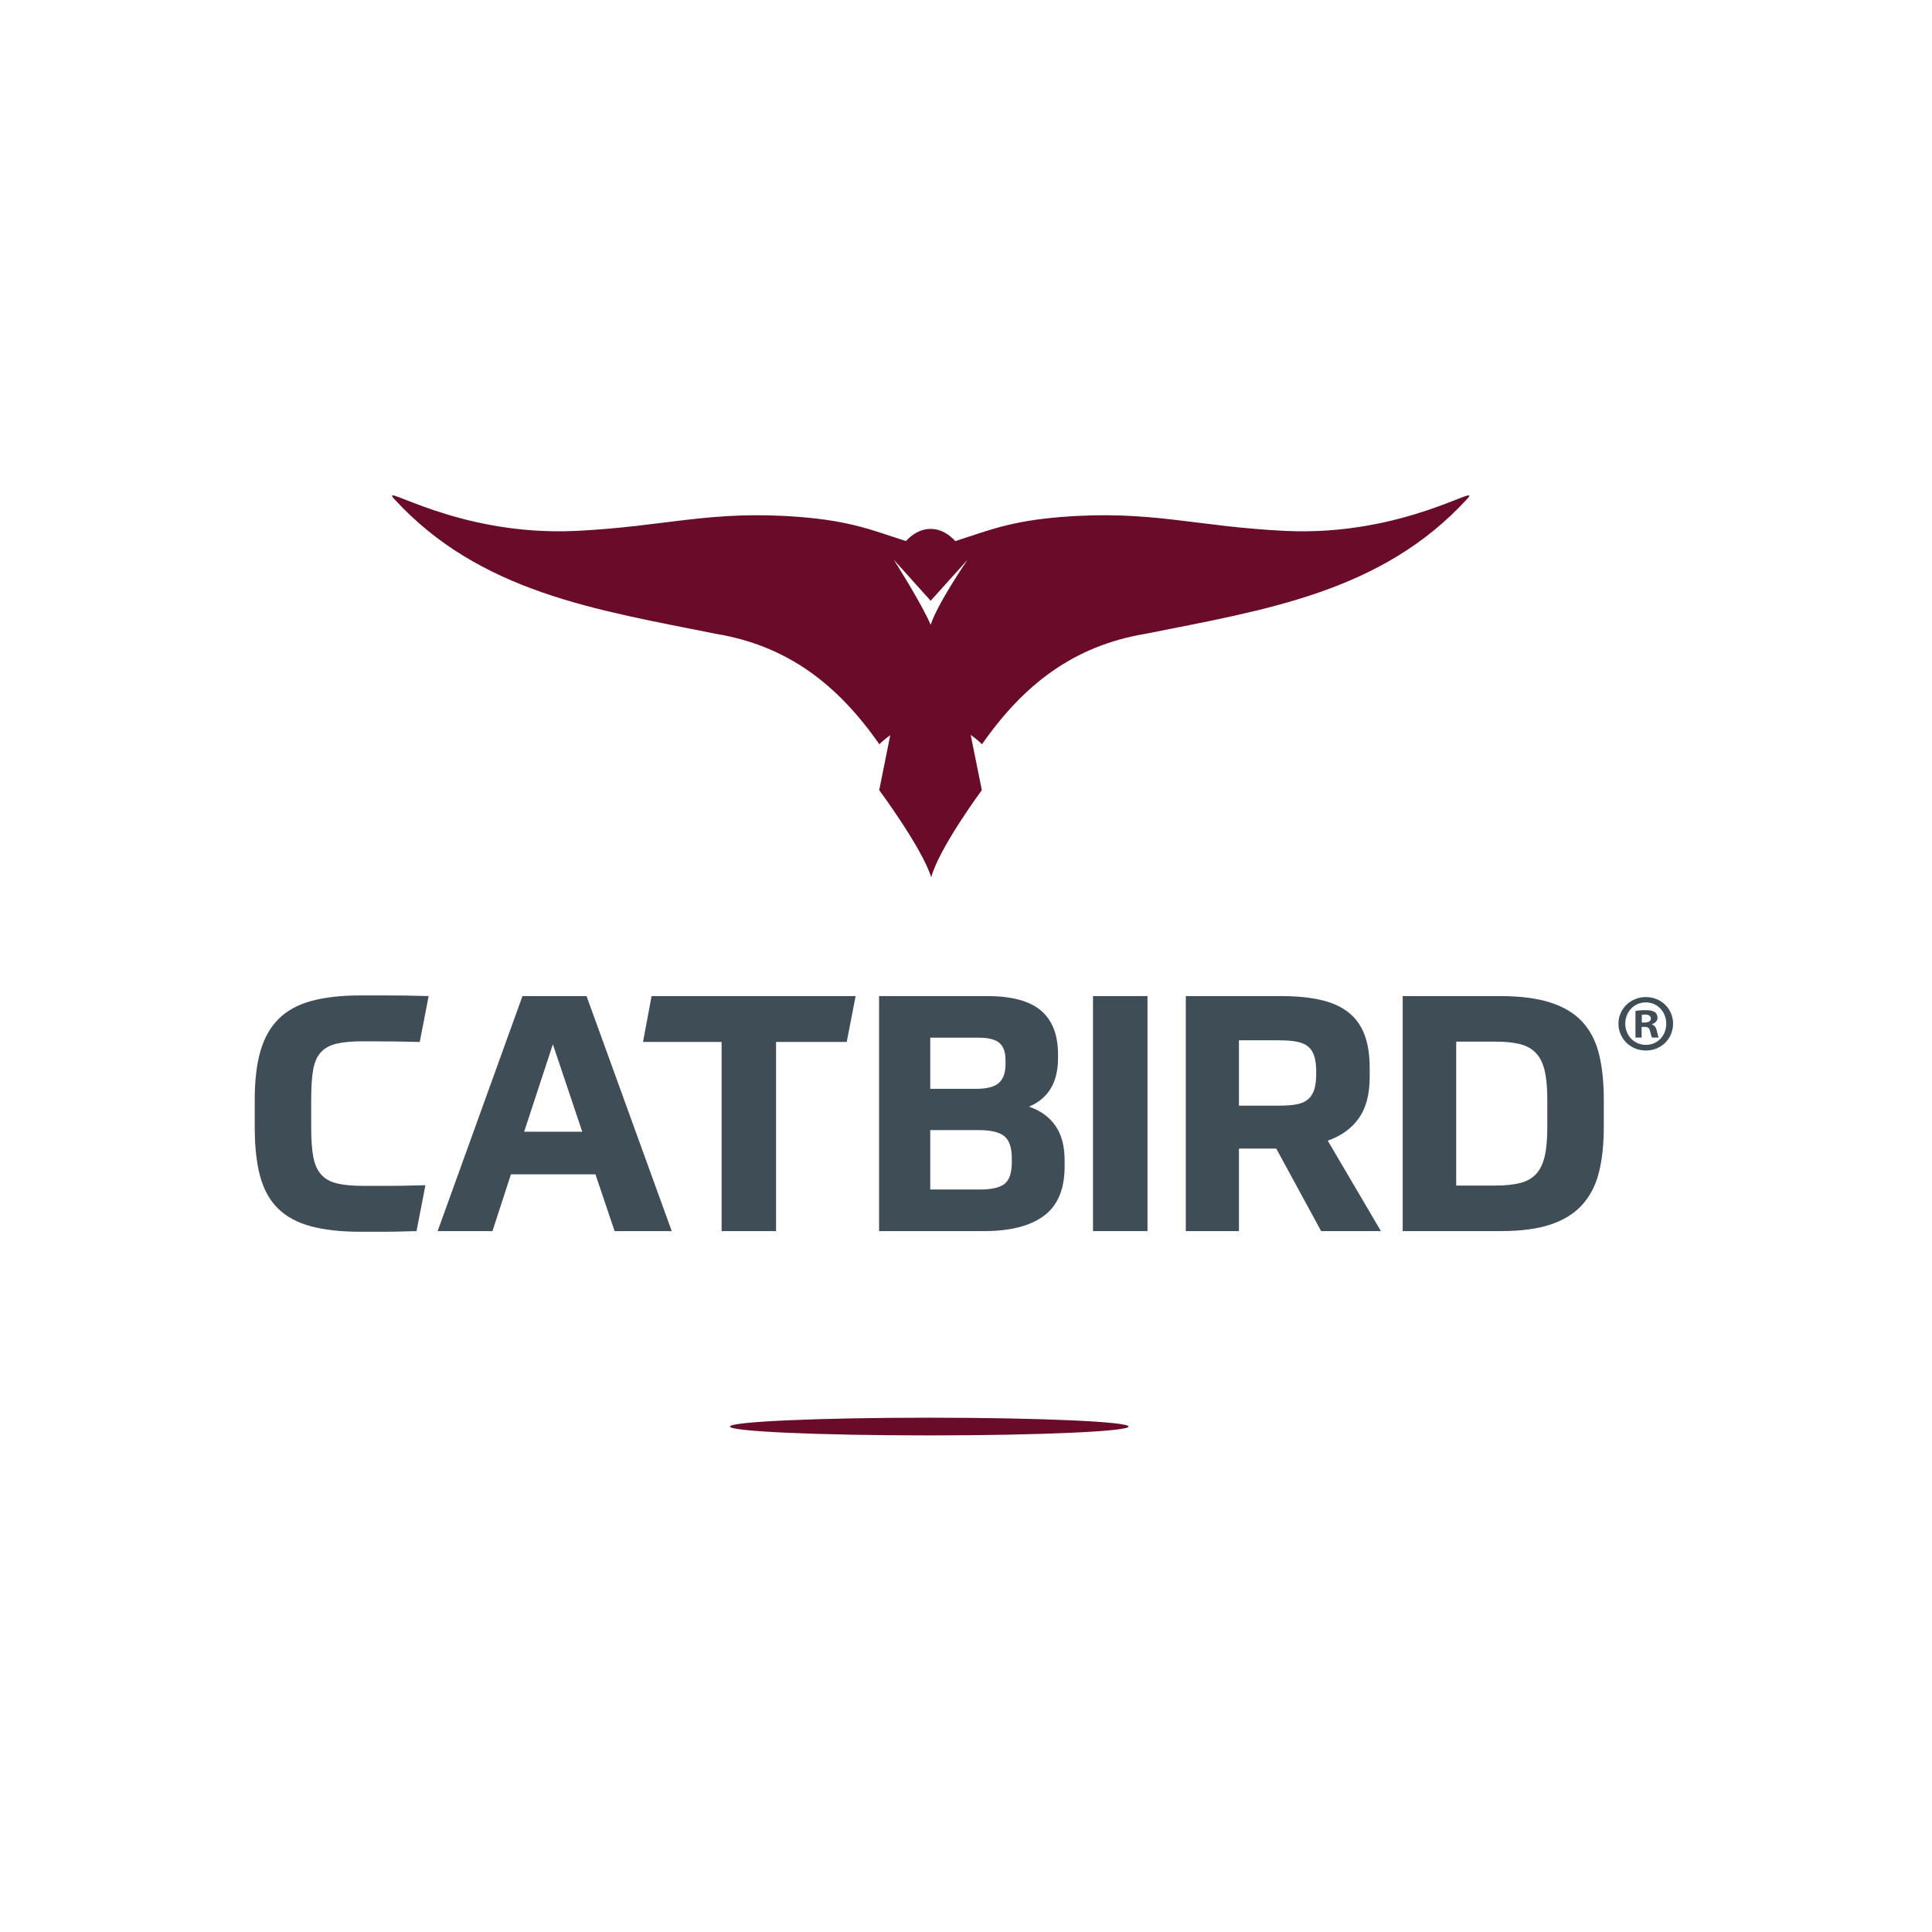 <?xml version="1.0" encoding="UTF-8" standalone="no"?>
<svg width="512px" height="512px" viewBox="0 0 512 512" version="1.1" xmlns="http://www.w3.org/2000/svg" xmlns:xlink="http://www.w3.org/1999/xlink">
    <!-- Generator: Sketch 3.6 (26304) - http://www.bohemiancoding.com/sketch -->
    <title>catbird</title>
    <desc>Created with Sketch.</desc>
    <defs></defs>
    <g id="Client-Section" stroke="none" stroke-width="1" fill="none" fill-rule="evenodd">
        <g id="catbird">
            <g id="Catbird" transform="translate(67, 131)">
                <g id="Logo" transform="translate(36.332, 0)" fill="#6A0B29">
                    <path d="M285.466,1.237 C262.724,26.039 231.761,30.636 200.168,36.978 C181.215,40.147 167.962,50.382 156.906,66.237 C156.07,65.399 155.042,64.564 153.912,63.759 L156.864,78.394 C156.864,78.394 145.522,93.72 143.453,101.499 C141.041,93.72 129.669,78.394 129.669,78.394 L132.601,63.826 C131.508,64.613 130.516,65.423 129.705,66.237 C118.649,50.382 105.396,40.147 86.44,36.978 C54.851,30.636 23.887,26.039 1.146,1.237 C-3.225,-3.529 17.702,11.211 49.353,9.693 C73.072,8.556 84.884,4.126 108.556,5.997 C122.144,7.071 127.92,9.552 136.741,12.391 C138.34,10.674 140.525,9.167 143.286,9.167 C146.057,9.167 148.241,10.679 149.842,12.4 C158.678,9.558 164.452,7.073 178.055,5.997 C201.727,4.126 213.54,8.556 237.259,9.693 C268.909,11.211 289.837,-3.529 285.466,1.237 Z M153.069,17.353 C153.069,17.353 145.07,29.03 143.304,34.591 C140.905,28.914 133.542,17.353 133.542,17.353 L143.304,28.209 L153.069,17.353 Z" id="Path"></path>
                </g>
                <g id="Logotype" transform="translate(0, 132.353)">
                    <path d="M15.469,35.609 C15.469,38.761 15.657,41.324 16.038,43.308 C16.416,45.291 17.132,46.851 18.182,47.987 C19.229,49.126 20.661,49.899 22.467,50.305 C24.276,50.714 26.58,50.917 29.38,50.917 L35.723,50.917 C36.977,50.917 38.423,50.906 40.054,50.874 C41.688,50.846 43.583,50.803 45.741,50.743 L43.38,62.903 C39.762,63.02 36.877,63.077 34.719,63.077 L28.593,63.077 C23.4,63.077 19.012,62.596 15.426,61.635 C11.836,60.674 8.933,59.114 6.718,56.953 C4.503,54.798 2.914,51.953 1.949,48.425 C0.987,44.899 0.507,40.537 0.507,35.346 L0.507,28.085 C0.507,22.954 1.016,18.638 2.038,15.138 C3.057,11.642 4.677,8.796 6.892,6.61 C9.111,4.424 12.014,2.846 15.6,1.885 C19.187,0.924 23.518,0.443 28.593,0.443 L35.025,0.443 C36.335,0.443 39.202,0.457 40.866,0.486 C42.529,0.518 44.438,0.56 46.596,0.617 L44.235,12.777 C42.077,12.72 39.815,12.674 37.454,12.646 C35.092,12.617 31.421,12.603 29.205,12.603 C26.345,12.603 24.027,12.809 22.25,13.215 C20.469,13.625 19.069,14.383 18.051,15.491 C17.028,16.598 16.345,18.144 15.992,20.127 C15.643,22.11 15.469,24.706 15.469,27.911 L15.469,35.609 Z" id="Fill-1" fill="#3F4D57"></path>
                    <path d="M71.904,36.571 L87.304,36.571 L79.515,13.391 L71.904,36.571 Z M90.805,47.856 L68.403,47.856 L63.506,62.903 L48.978,62.903 L71.466,0.618 L88.44,0.618 L111.017,62.903 L95.88,62.903 L90.805,47.856 Z" id="Fill-3" fill="#3F4D57"></path>
                    <path d="M159.751,0.617 L157.39,12.777 L138.664,12.777 L138.664,62.903 L124.229,62.903 L124.229,12.777 L103.405,12.777 L105.68,0.617 L159.751,0.617 Z" id="Fill-4" fill="#3F4D57"></path>
                    <path d="M179.526,51.88 L192.735,51.88 C195.827,51.88 197.999,51.371 199.256,50.349 C200.51,49.331 201.137,47.447 201.137,44.705 L201.137,43.569 C201.137,40.771 200.482,38.834 199.167,37.755 C197.857,36.672 195.595,36.134 192.386,36.134 L179.526,36.134 L179.526,51.88 Z M179.526,11.64 L179.526,25.199 L191.688,25.199 C194.545,25.199 196.557,24.672 197.725,23.625 C198.89,22.575 199.474,20.912 199.474,18.637 L199.474,17.59 C199.474,15.489 198.936,13.972 197.857,13.039 C196.778,12.106 194.926,11.64 192.301,11.64 L179.526,11.64 Z M165.963,0.619 L194.573,0.619 C201.108,0.619 205.877,1.901 208.88,4.468 C211.886,7.032 213.389,10.913 213.389,16.101 L213.389,17.063 C213.389,23.479 210.821,27.767 205.689,29.924 C208.662,30.914 210.981,32.577 212.644,34.91 C214.307,37.242 215.137,40.333 215.137,44.182 L215.137,45.756 C215.137,51.763 213.314,56.121 209.667,58.835 C206.023,61.548 200.727,62.904 193.79,62.904 L165.963,62.904 L165.963,0.619 Z" id="Fill-5" fill="#3F4D57"></path>
                    <path d="M222.659,62.904 L237.097,62.904 L237.097,0.618 L222.659,0.618 L222.659,62.904 Z" id="Fill-6" fill="#3F4D57"></path>
                    <path d="M281.809,20.563 C281.809,18.932 281.634,17.576 281.281,16.497 C280.932,15.414 280.377,14.57 279.622,13.958 C278.863,13.345 277.855,12.922 276.602,12.69 C275.348,12.459 273.788,12.341 271.922,12.341 L261.333,12.341 L261.333,29.661 L271.922,29.661 C273.788,29.661 275.348,29.543 276.602,29.312 C277.855,29.081 278.863,28.643 279.622,27.998 C280.377,27.357 280.932,26.499 281.281,25.416 C281.634,24.341 281.809,22.956 281.809,21.261 L281.809,20.563 Z M295.983,22.051 C295.983,26.599 295.033,30.231 293.138,32.94 C291.243,35.654 288.486,37.651 284.871,38.933 L298.957,62.904 L283.119,62.904 L271.22,41.034 L261.333,41.034 L261.333,62.904 L247.248,62.904 L247.248,0.619 L272.356,0.619 C276.559,0.619 280.145,0.968 283.119,1.666 C286.097,2.367 288.529,3.475 290.427,4.992 C292.322,6.509 293.722,8.478 294.626,10.896 C295.531,13.317 295.983,16.247 295.983,19.687 L295.983,22.051 Z" id="Fill-7" fill="#3F4D57"></path>
                    <path d="M318.907,50.831 L329.317,50.831 C331.885,50.831 334.044,50.613 335.792,50.175 C337.545,49.737 338.959,48.95 340.038,47.811 C341.117,46.675 341.89,45.101 342.356,43.089 C342.823,41.078 343.054,38.496 343.054,35.348 L343.054,28.088 C343.054,24.936 342.823,22.369 342.356,20.386 C341.89,18.406 341.117,16.846 340.038,15.707 C338.959,14.571 337.545,13.784 335.792,13.346 C334.044,12.908 331.885,12.691 329.317,12.691 L318.907,12.691 L318.907,50.831 Z M304.732,0.616 L330.457,0.616 C335.824,0.616 340.287,1.186 343.845,2.322 C347.399,3.461 350.231,5.167 352.332,7.442 C354.43,9.714 355.904,12.559 356.748,15.97 C357.595,19.382 358.019,23.391 358.019,27.999 L358.019,35.434 C358.019,39.927 357.595,43.876 356.748,47.288 C355.904,50.699 354.43,53.572 352.332,55.905 C350.231,58.237 347.431,59.985 343.93,61.153 C340.433,62.321 336.027,62.902 330.717,62.902 L304.732,62.902 L304.732,0.616 Z" id="Fill-8" fill="#3F4D57"></path>
                    <path d="M232.087,114.697 C232.087,115.993 208.435,117.044 179.263,117.044 C150.087,117.044 126.438,115.993 126.438,114.697 C126.438,113.401 150.087,112.35 179.263,112.35 C208.435,112.35 232.087,113.401 232.087,114.697" id="Fill-9" fill="#6A0B29"></path>
                    <path d="M368.091,7.619 L368.864,7.619 C369.765,7.619 370.499,7.319 370.499,6.586 C370.499,5.945 370.025,5.514 368.992,5.514 C368.565,5.514 368.262,5.557 368.091,5.603 L368.091,7.619 Z M368.048,11.614 L366.417,11.614 L366.417,4.57 C367.062,4.439 367.963,4.353 369.124,4.353 C370.456,4.353 371.054,4.57 371.571,4.87 C371.959,5.172 372.258,5.728 372.258,6.415 C372.258,7.188 371.656,7.789 370.798,8.049 L370.798,8.135 C371.485,8.391 371.873,8.908 372.087,9.851 C372.301,10.927 372.429,11.354 372.6,11.614 L370.841,11.614 C370.623,11.354 370.499,10.709 370.281,9.894 C370.153,9.121 369.722,8.779 368.821,8.779 L368.048,8.779 L368.048,11.614 Z M363.71,7.921 C363.71,11.055 366.029,13.547 369.209,13.547 C372.301,13.547 374.577,11.055 374.577,7.96 C374.577,4.827 372.301,2.292 369.167,2.292 C366.029,2.292 363.71,4.827 363.71,7.921 L363.71,7.921 Z M376.382,7.921 C376.382,11.913 373.245,15.046 369.167,15.046 C365.128,15.046 361.905,11.913 361.905,7.921 C361.905,4.011 365.128,0.878 369.167,0.878 C373.245,0.878 376.382,4.011 376.382,7.921 L376.382,7.921 Z" id="Fill-10" fill="#3F4D57"></path>
                </g>
            </g>
        </g>
    </g>
</svg>